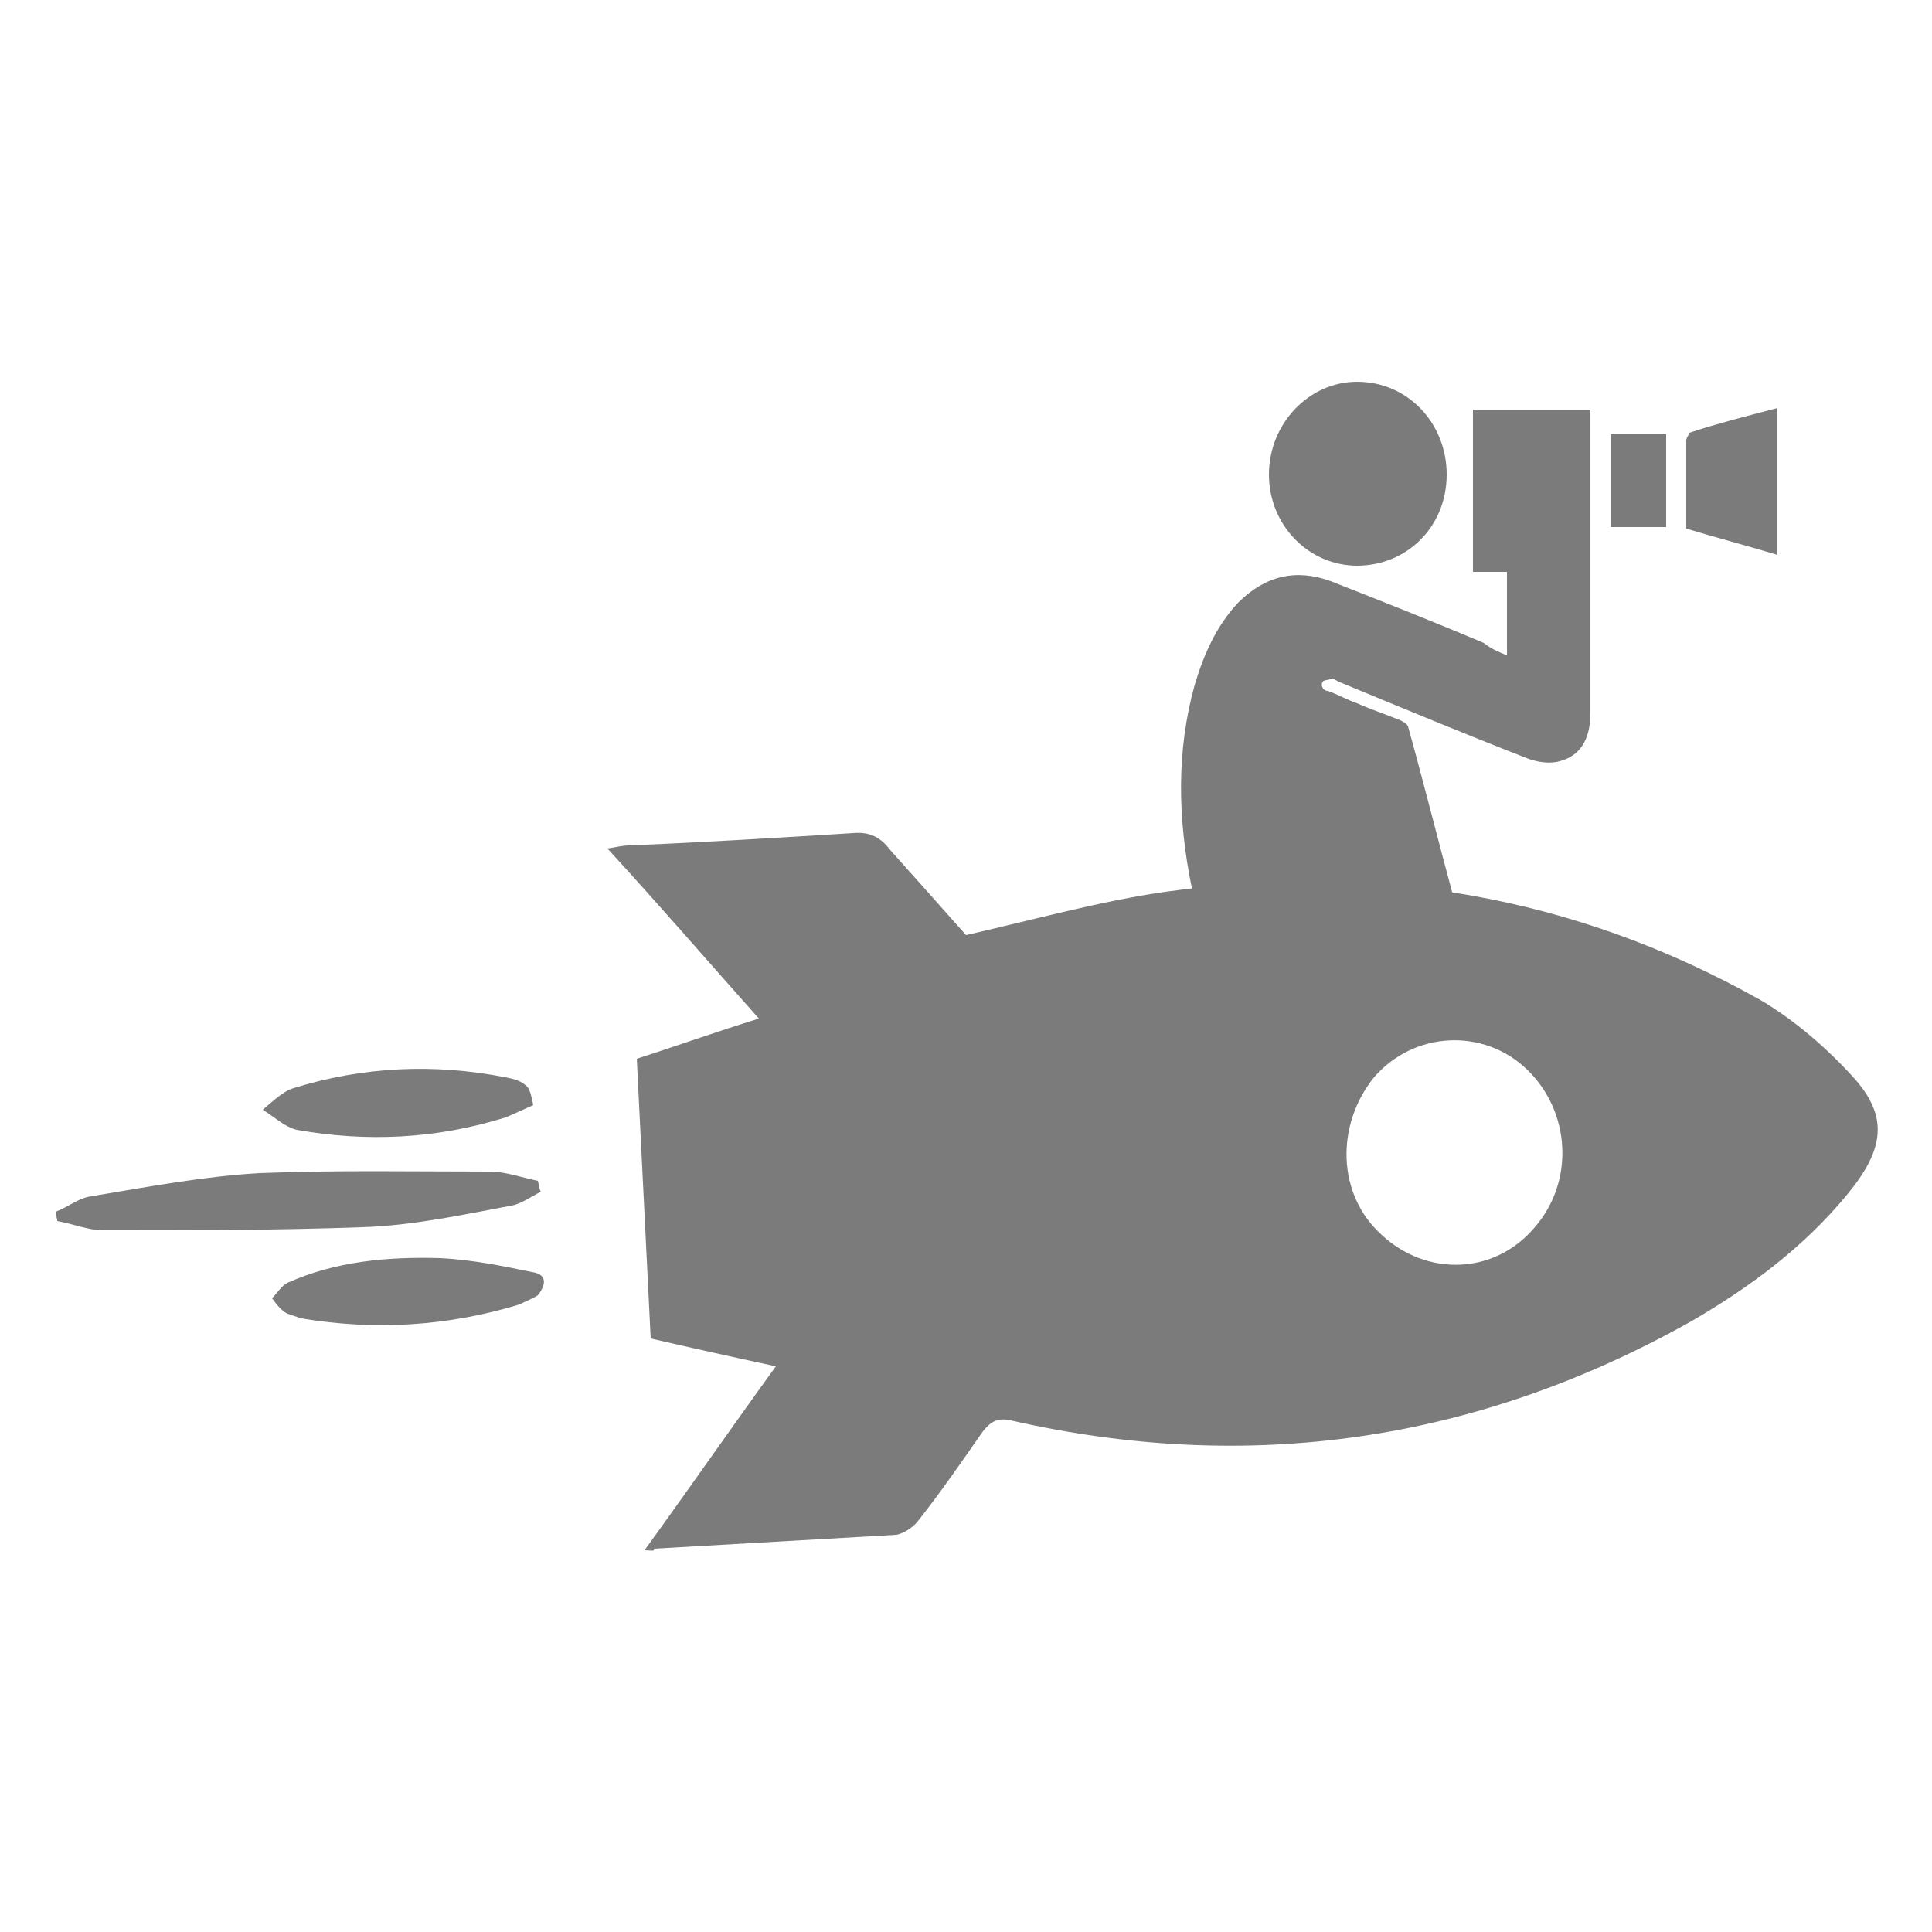 <?xml version="1.0" encoding="utf-8"?>
<!-- Generator: Adobe Illustrator 19.1.0, SVG Export Plug-In . SVG Version: 6.00 Build 0)  -->
<svg version="1.1" id="Layer_1" xmlns="http://www.w3.org/2000/svg" xmlns:xlink="http://www.w3.org/1999/xlink" x="0px" y="0px"
	 viewBox="-417 218 125 125" style="enable-background:new -417 218 125 125;" xml:space="preserve">
<style type="text/css">
	.st0{fill:#7B7B7B;}
</style>
<g id="XMLID_16025_">
	<g id="XMLID_16037_">
		<path id="XMLID_16043_" class="st0" d="M-319.5,260.4c0-1.8,0-3.6,0-5.4c-0.7,0-1.4,0-2.2,0c0-3.5,0-7,0-10.5c2.5,0,5,0,7.6,0
			c0,0.2,0,0.4,0,0.6c0,6.3,0,12.7,0,19c0,1.8-0.7,2.9-2.2,3.2c-0.6,0.1-1.2,0-1.8-0.2c-4.1-1.6-8.2-3.3-12.3-5
			c-0.2-0.1-0.3-0.2-0.4-0.2c-0.2,0.1-0.6,0.1-0.6,0.2c-0.2,0.2,0,0.6,0.3,0.6c0.6,0.2,1.3,0.6,1.9,0.8c0.9,0.4,1.8,0.7,2.8,1.1
			c0.2,0.1,0.4,0.2,0.5,0.4c1,3.6,1.9,7.2,2.9,10.9c-0.2,0-0.4,0-0.6,0c-5.2,0-10.4,0-15.7,0c-0.4,0-0.6-0.1-0.6-0.5
			c-0.9-4.4-1-8.8,0.2-13.1c0.6-2,1.4-3.8,2.8-5.3c1.8-1.8,3.8-2.2,6-1.4c3.3,1.3,6.6,2.6,9.9,4C-320.5,260-320,260.2-319.5,260.4z"
			/>
		<path id="XMLID_16042_" class="st0" d="M-323.4,248.7c0,3.4-2.6,5.9-5.8,5.9c-3.1,0-5.7-2.6-5.7-5.9s2.6-6,5.7-6
			C-325.9,242.7-323.4,245.4-323.4,248.7z"/>
		<path id="XMLID_16040_" class="st0" d="M-302,253.9c-2-0.6-3.9-1.1-5.9-1.7c0-1,0-2.1,0-3.1c0-0.9,0-1.7,0-2.6
			c0-0.2,0.2-0.4,0.2-0.5c1.8-0.6,3.8-1.1,5.7-1.6C-302,247.5-302,250.7-302,253.9z"/>
		<path id="XMLID_16039_" class="st0" d="M-309.2,252.1c-1.2,0-2.4,0-3.6,0c0-2,0-4,0-6c1.2,0,2.4,0,3.6,0
			C-309.2,248.1-309.2,250.1-309.2,252.1z"/>
	</g>
	<g id="XMLID_16027_">
		<path id="XMLID_16033_" class="st0" d="M-375.3,318.3c2.9-4,5.6-7.9,8.5-11.9c-2.8-0.6-5.5-1.2-8.1-1.8c-0.3-6-0.6-12-0.9-18.1
			c2.5-0.8,5-1.7,7.9-2.6c-3.3-3.7-6.4-7.3-9.8-11c0.6-0.1,1-0.2,1.4-0.2c4.8-0.2,9.7-0.5,14.5-0.8c1.1-0.1,1.8,0.3,2.4,1.1
			c1.7,1.9,3.4,3.8,4.9,5.5c4.4-1,8.7-2.2,12.9-2.8c13.5-1.9,26.4,0.2,38.5,7c2.2,1.3,4.3,3.1,6.1,5.1c2.2,2.5,1.9,4.6-0.5,7.5
			c-2.8,3.4-6.3,6-10.1,8.2c-13.9,7.8-28.6,9.9-44,6.4c-0.9-0.2-1.3,0.1-1.8,0.7c-1.4,2-2.7,3.9-4.2,5.8c-0.3,0.4-0.9,0.8-1.4,0.9
			c-5.2,0.3-10.5,0.6-15.7,0.9C-374.6,318.4-374.9,318.3-375.3,318.3z M-327.6,297.9c2.9,2.7,7.3,2.6,9.9-0.5
			c2.6-3,2.3-7.5-0.5-10.2s-7.3-2.5-9.9,0.5C-330.6,290.8-330.5,295.3-327.6,297.9z"/>
		<path id="XMLID_16031_" class="st0" d="M-382,295.1c-0.6,0.3-1.3,0.8-1.9,0.9c-3.2,0.6-6.4,1.3-9.7,1.4
			c-5.5,0.2-11.1,0.2-16.7,0.2c-1,0-1.9-0.4-3-0.6c0-0.2-0.1-0.4-0.1-0.6c0.8-0.3,1.5-0.9,2.3-1c3.6-0.6,7.3-1.3,10.9-1.5
			c5-0.2,9.9-0.1,14.9-0.1c1,0,2.1,0.4,3.1,0.6C-382.1,294.8-382.1,295-382,295.1z"/>
		<path id="XMLID_16030_" class="st0" d="M-382.2,301.8c-0.3,0.2-0.8,0.4-1.2,0.6c-4.6,1.4-9.3,1.7-14.1,0.9
			c-0.3-0.1-0.6-0.2-0.9-0.3c-0.4-0.2-0.7-0.6-1-1c0.3-0.3,0.6-0.8,1-1c3.1-1.4,6.5-1.7,9.9-1.6c2,0.1,4,0.5,5.9,0.9
			C-381.8,300.4-381.5,300.9-382.2,301.8z"/>
		<path id="XMLID_16028_" class="st0" d="M-382.5,289.5c-0.9,0.4-1.3,0.6-1.8,0.8c-4.5,1.4-9,1.6-13.5,0.8c-0.8-0.2-1.4-0.8-2.2-1.3
			c0.6-0.5,1.3-1.2,2-1.4c4.5-1.4,9.1-1.6,13.7-0.7c0.5,0.1,1,0.2,1.4,0.6C-382.7,288.5-382.6,289-382.5,289.5z"/>
	</g>
</g>
</svg>
